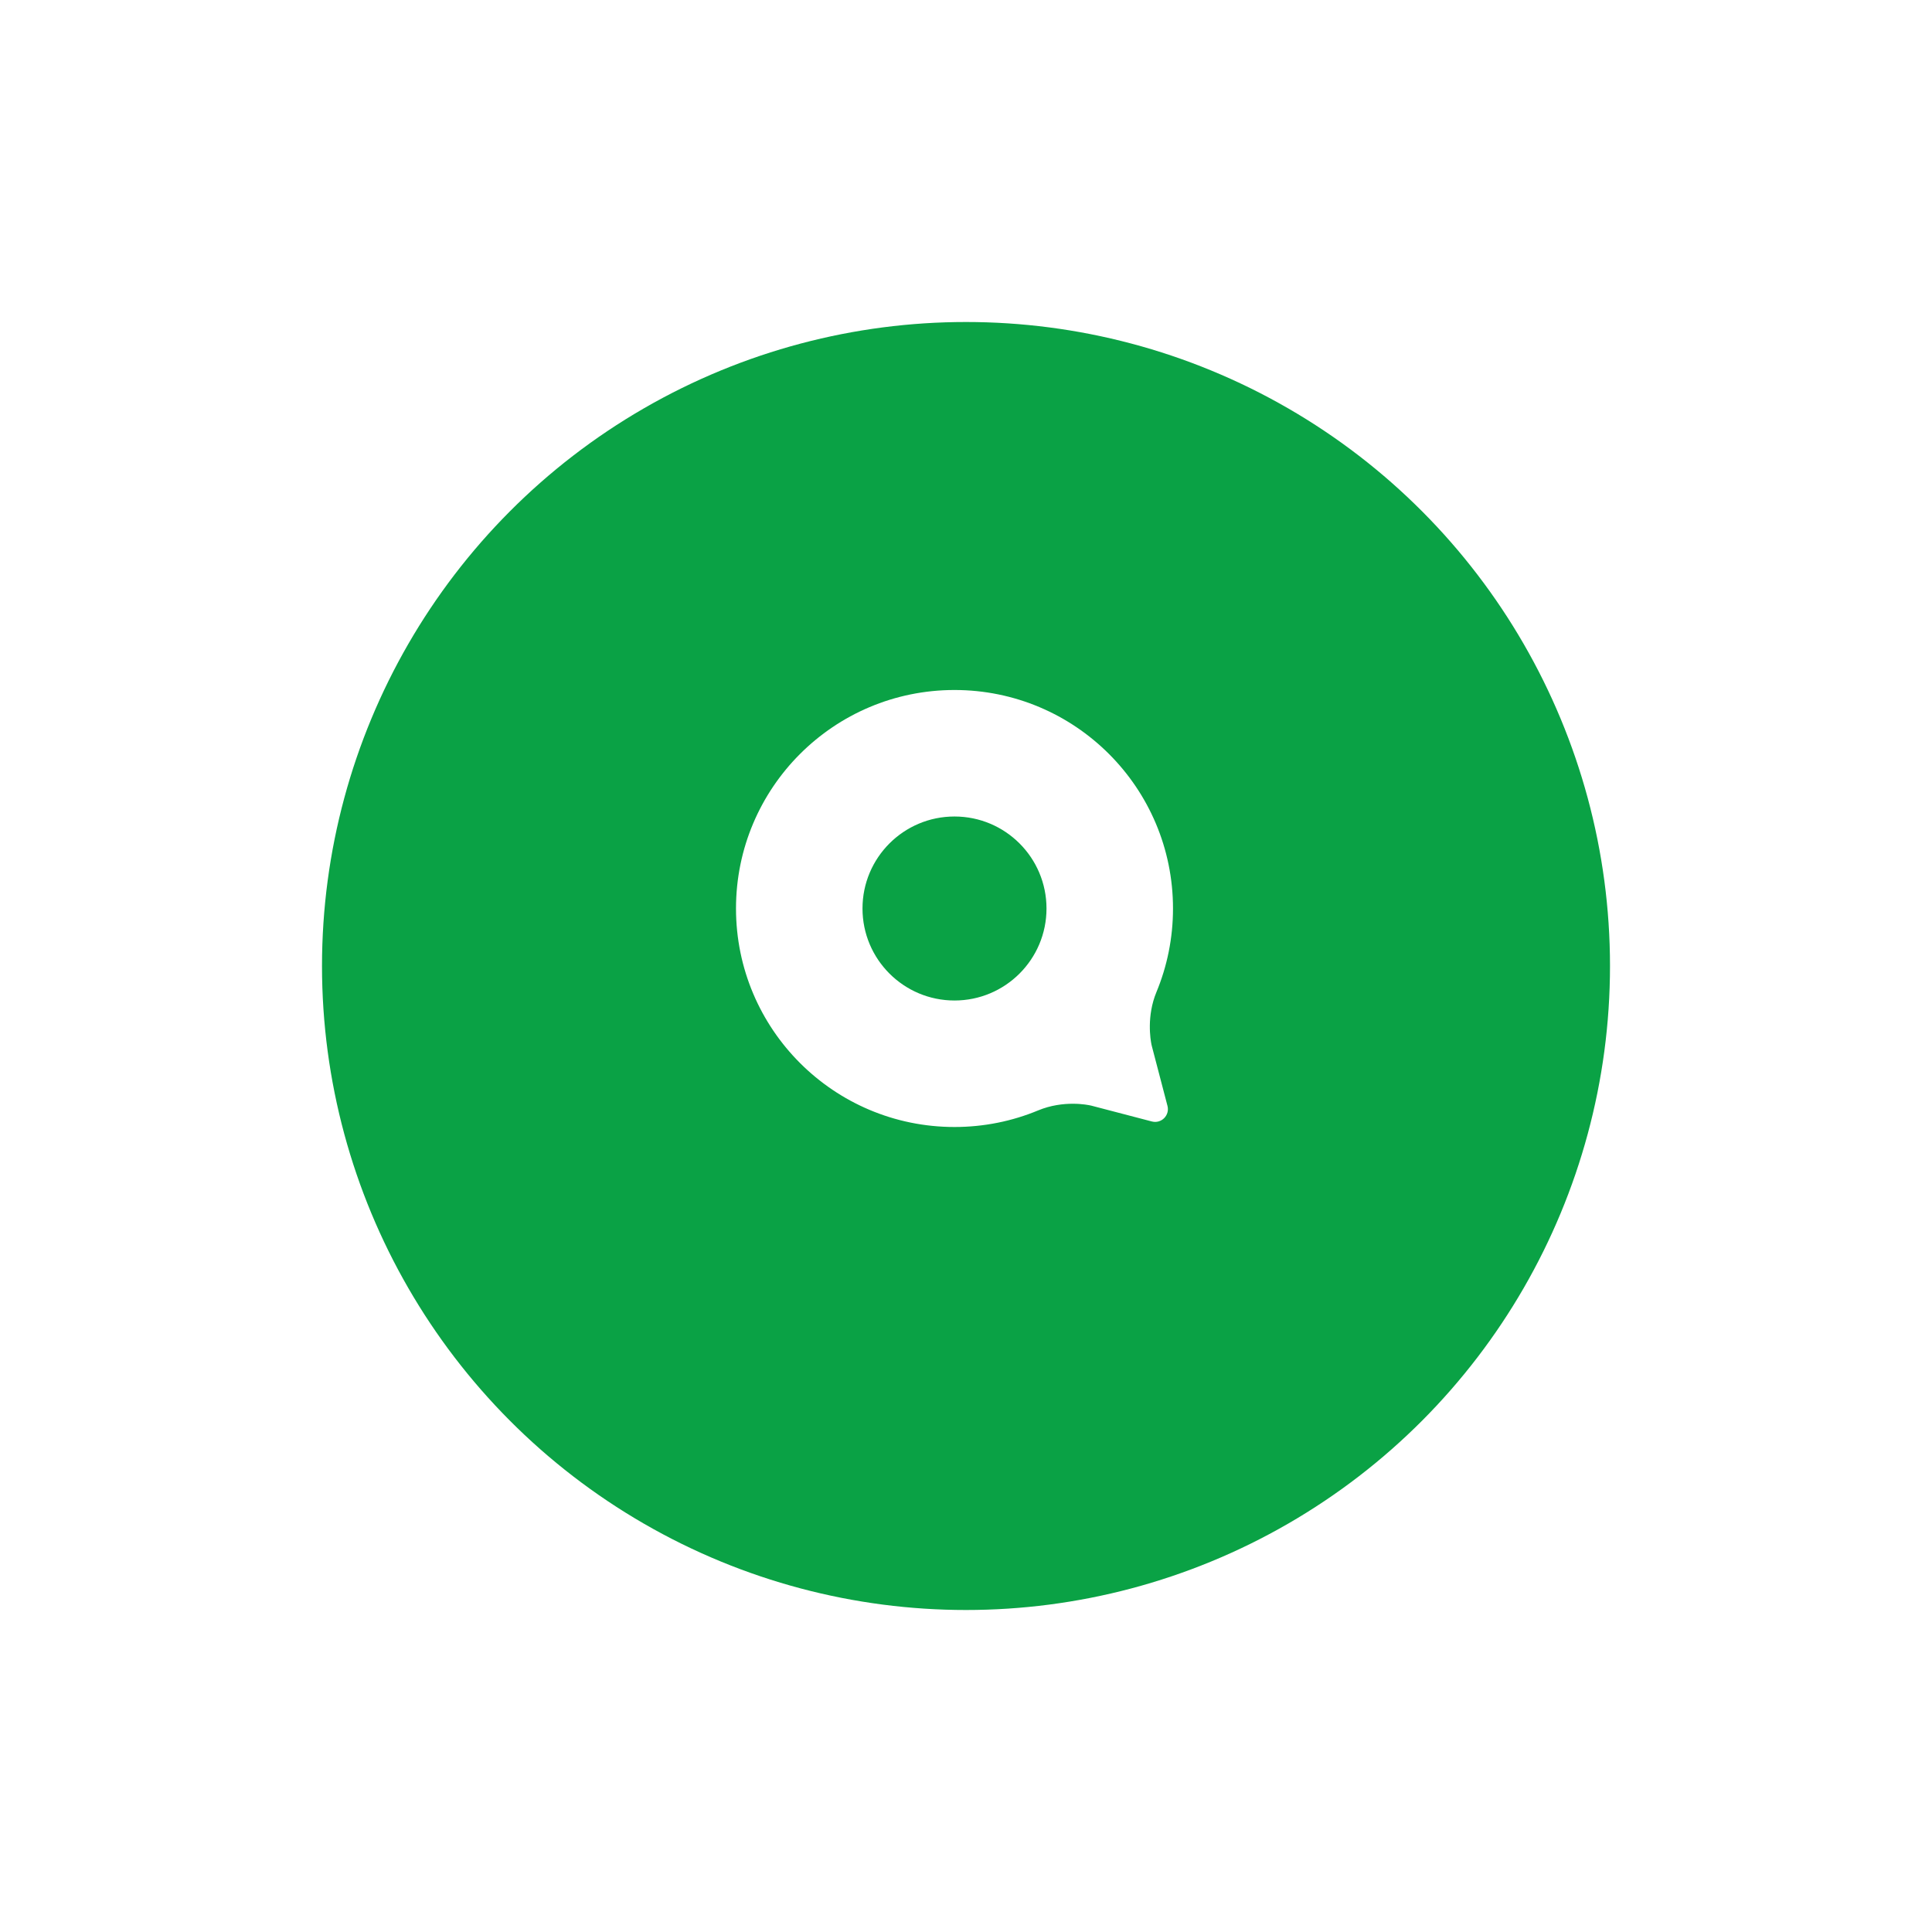 <svg width="84" height="84" viewBox="0 0 84 84" fill="none" xmlns="http://www.w3.org/2000/svg">
<g filter="url(#filter0_d)">
<circle cx="42" cy="40" r="28" fill="#0AA245"/>
</g>
<path fill-rule="evenodd" clip-rule="evenodd" d="M45.136 48.279C44.016 48.744 42.788 49 41.5 49C36.253 49 32 44.747 32 39.5C32 34.253 36.253 30 41.5 30C46.747 30 51 34.253 51 39.5C51 40.788 50.744 42.016 50.279 43.136C49.848 44.177 50.02 45.198 50.063 45.41C50.068 45.437 50.075 45.463 50.082 45.49L50.76 48.082C50.867 48.493 50.493 48.867 50.082 48.76L47.466 48.076C47.462 48.075 47.459 48.074 47.455 48.073C47.448 48.071 47.441 48.069 47.433 48.068C47.292 48.035 46.241 47.821 45.136 48.279ZM45.5 39.5C45.5 41.709 43.709 43.5 41.5 43.5C39.291 43.5 37.5 41.709 37.5 39.5C37.5 37.291 39.291 35.5 41.5 35.5C43.709 35.5 45.5 37.291 45.5 39.5Z" fill="white"/>
<defs>
<filter id="filter0_d" x="0" y="0" width="84" height="84" filterUnits="userSpaceOnUse" color-interpolation-filters="sRGB">
<feFlood flood-opacity="0" result="BackgroundImageFix"/>
<feColorMatrix in="SourceAlpha" type="matrix" values="0 0 0 0 0 0 0 0 0 0 0 0 0 0 0 0 0 0 127 0"/>
<feOffset dy="2"/>
<feGaussianBlur stdDeviation="7"/>
<feColorMatrix type="matrix" values="0 0 0 0 0 0 0 0 0 0 0 0 0 0 0 0 0 0 0.2 0"/>
<feBlend mode="normal" in2="BackgroundImageFix" result="effect1_dropShadow"/>
<feBlend mode="normal" in="SourceGraphic" in2="effect1_dropShadow" result="shape"/>
</filter>
</defs>
</svg>
